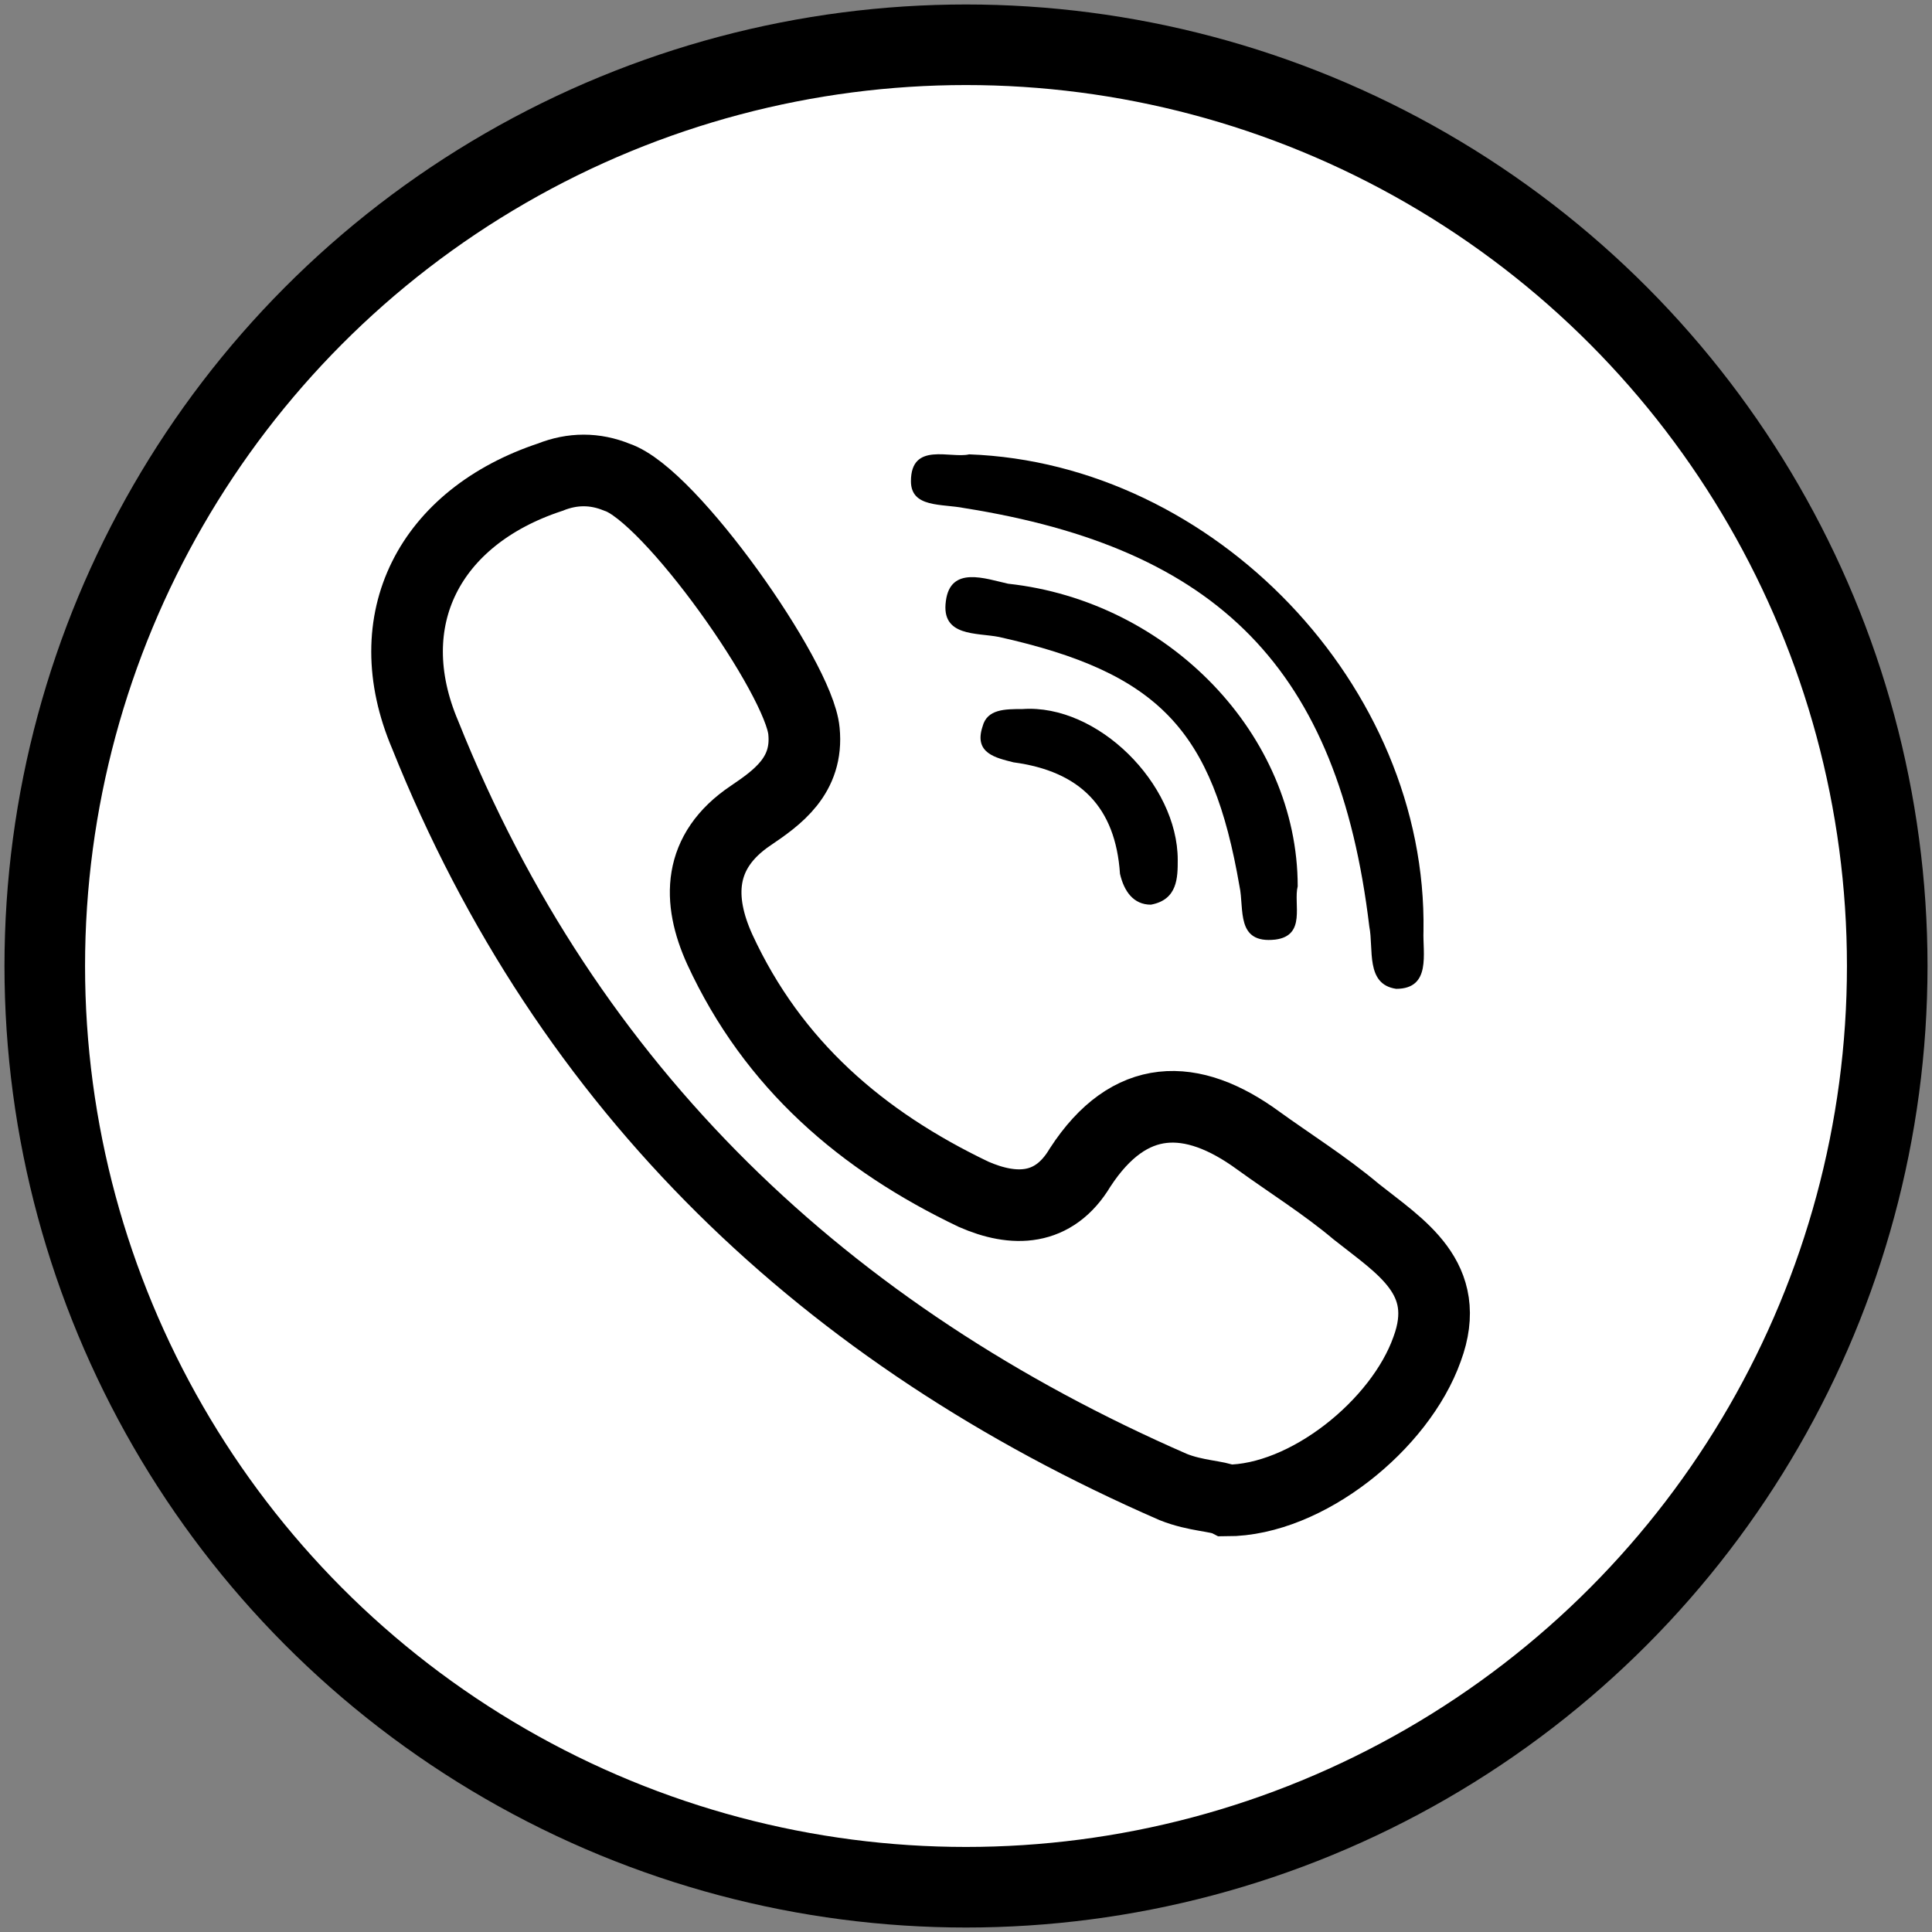 <?xml version="1.0" encoding="utf-8"?>
<!-- Generator: Adobe Illustrator 23.0.6, SVG Export Plug-In . SVG Version: 6.00 Build 0)  -->
<svg version="1.1" id="Слой_1" xmlns="http://www.w3.org/2000/svg" xmlns:xlink="http://www.w3.org/1999/xlink" x="0px" y="0px"
	 viewBox="0 0 431.6 431.6" enable-background="new 0 0 431.6 431.6" xml:space="preserve">
<rect x="0" y="0" width="431.6" height="431.6" fill="#808080" stroke="none"/>
<circle fill="#FFFFFF" stroke="#000000" stroke-width="18" stroke-miterlimit="10" cx="215.8" cy="215.8" r="205.8"/>
<g>
	<path d="M311.9,220.9c-6.9-1-5-8.9-6-13.9c-6.9-57.6-33.8-84.5-90.5-93.5c-5-1-11.9,0-11.9-6c0-8.9,8.9-5,13-6
		c54.7,2,102.4,51.7,101.5,106.5C317.8,212.9,319.8,220.9,311.9,220.9z"/>
	<path d="M289.9,198c-1,3.9,2,11-5,11.9c-8.9,1-6.9-6.9-8-11.9c-6-34.8-17.9-47.7-53.7-55.7c-5-1-13,0-11.9-8c1-8,8.9-5,13.9-3.9
		C261.1,134.3,289.9,164.2,289.9,198L289.9,198z"/>
	<path d="M263.1,192.1c0,3.9,0,8.9-6,10c-3.9,0-6-3-6.9-6.9c-1-14.9-8.9-22.9-23.8-24.9c-3.9-1-8.9-2-6.9-8c1-3.9,5-3.9,8.9-3.9
		C245.2,157.2,263.1,175.1,263.1,192.1z"/>
</g>
<path fill="#FFFFFF" stroke="#000000" stroke-width="16" stroke-miterlimit="10" d="M318.8,301.4c-6,16.9-26.9,33.8-44.8,33.8
	c-2-1-6.9-1-11.9-3C184.6,298.4,126.8,243.7,95,164.2c-11-25.8,1-48.7,27.9-57.6c5-2,10-2,14.9,0c11.9,3.9,40.7,44.8,41.8,56.7
	c1,10-6,14.9-11.9,18.9c-11.9,8-11.9,18.9-6.9,29.9c11.9,25.8,31.8,42.8,56.7,54.7c8.9,3.9,17.9,3.9,23.8-6
	c11-16.9,24.9-16.9,39.8-6c6.9,5,14.9,10,21.9,15.9C312.8,278.5,324.7,285.5,318.8,301.4z"/>
</svg>
